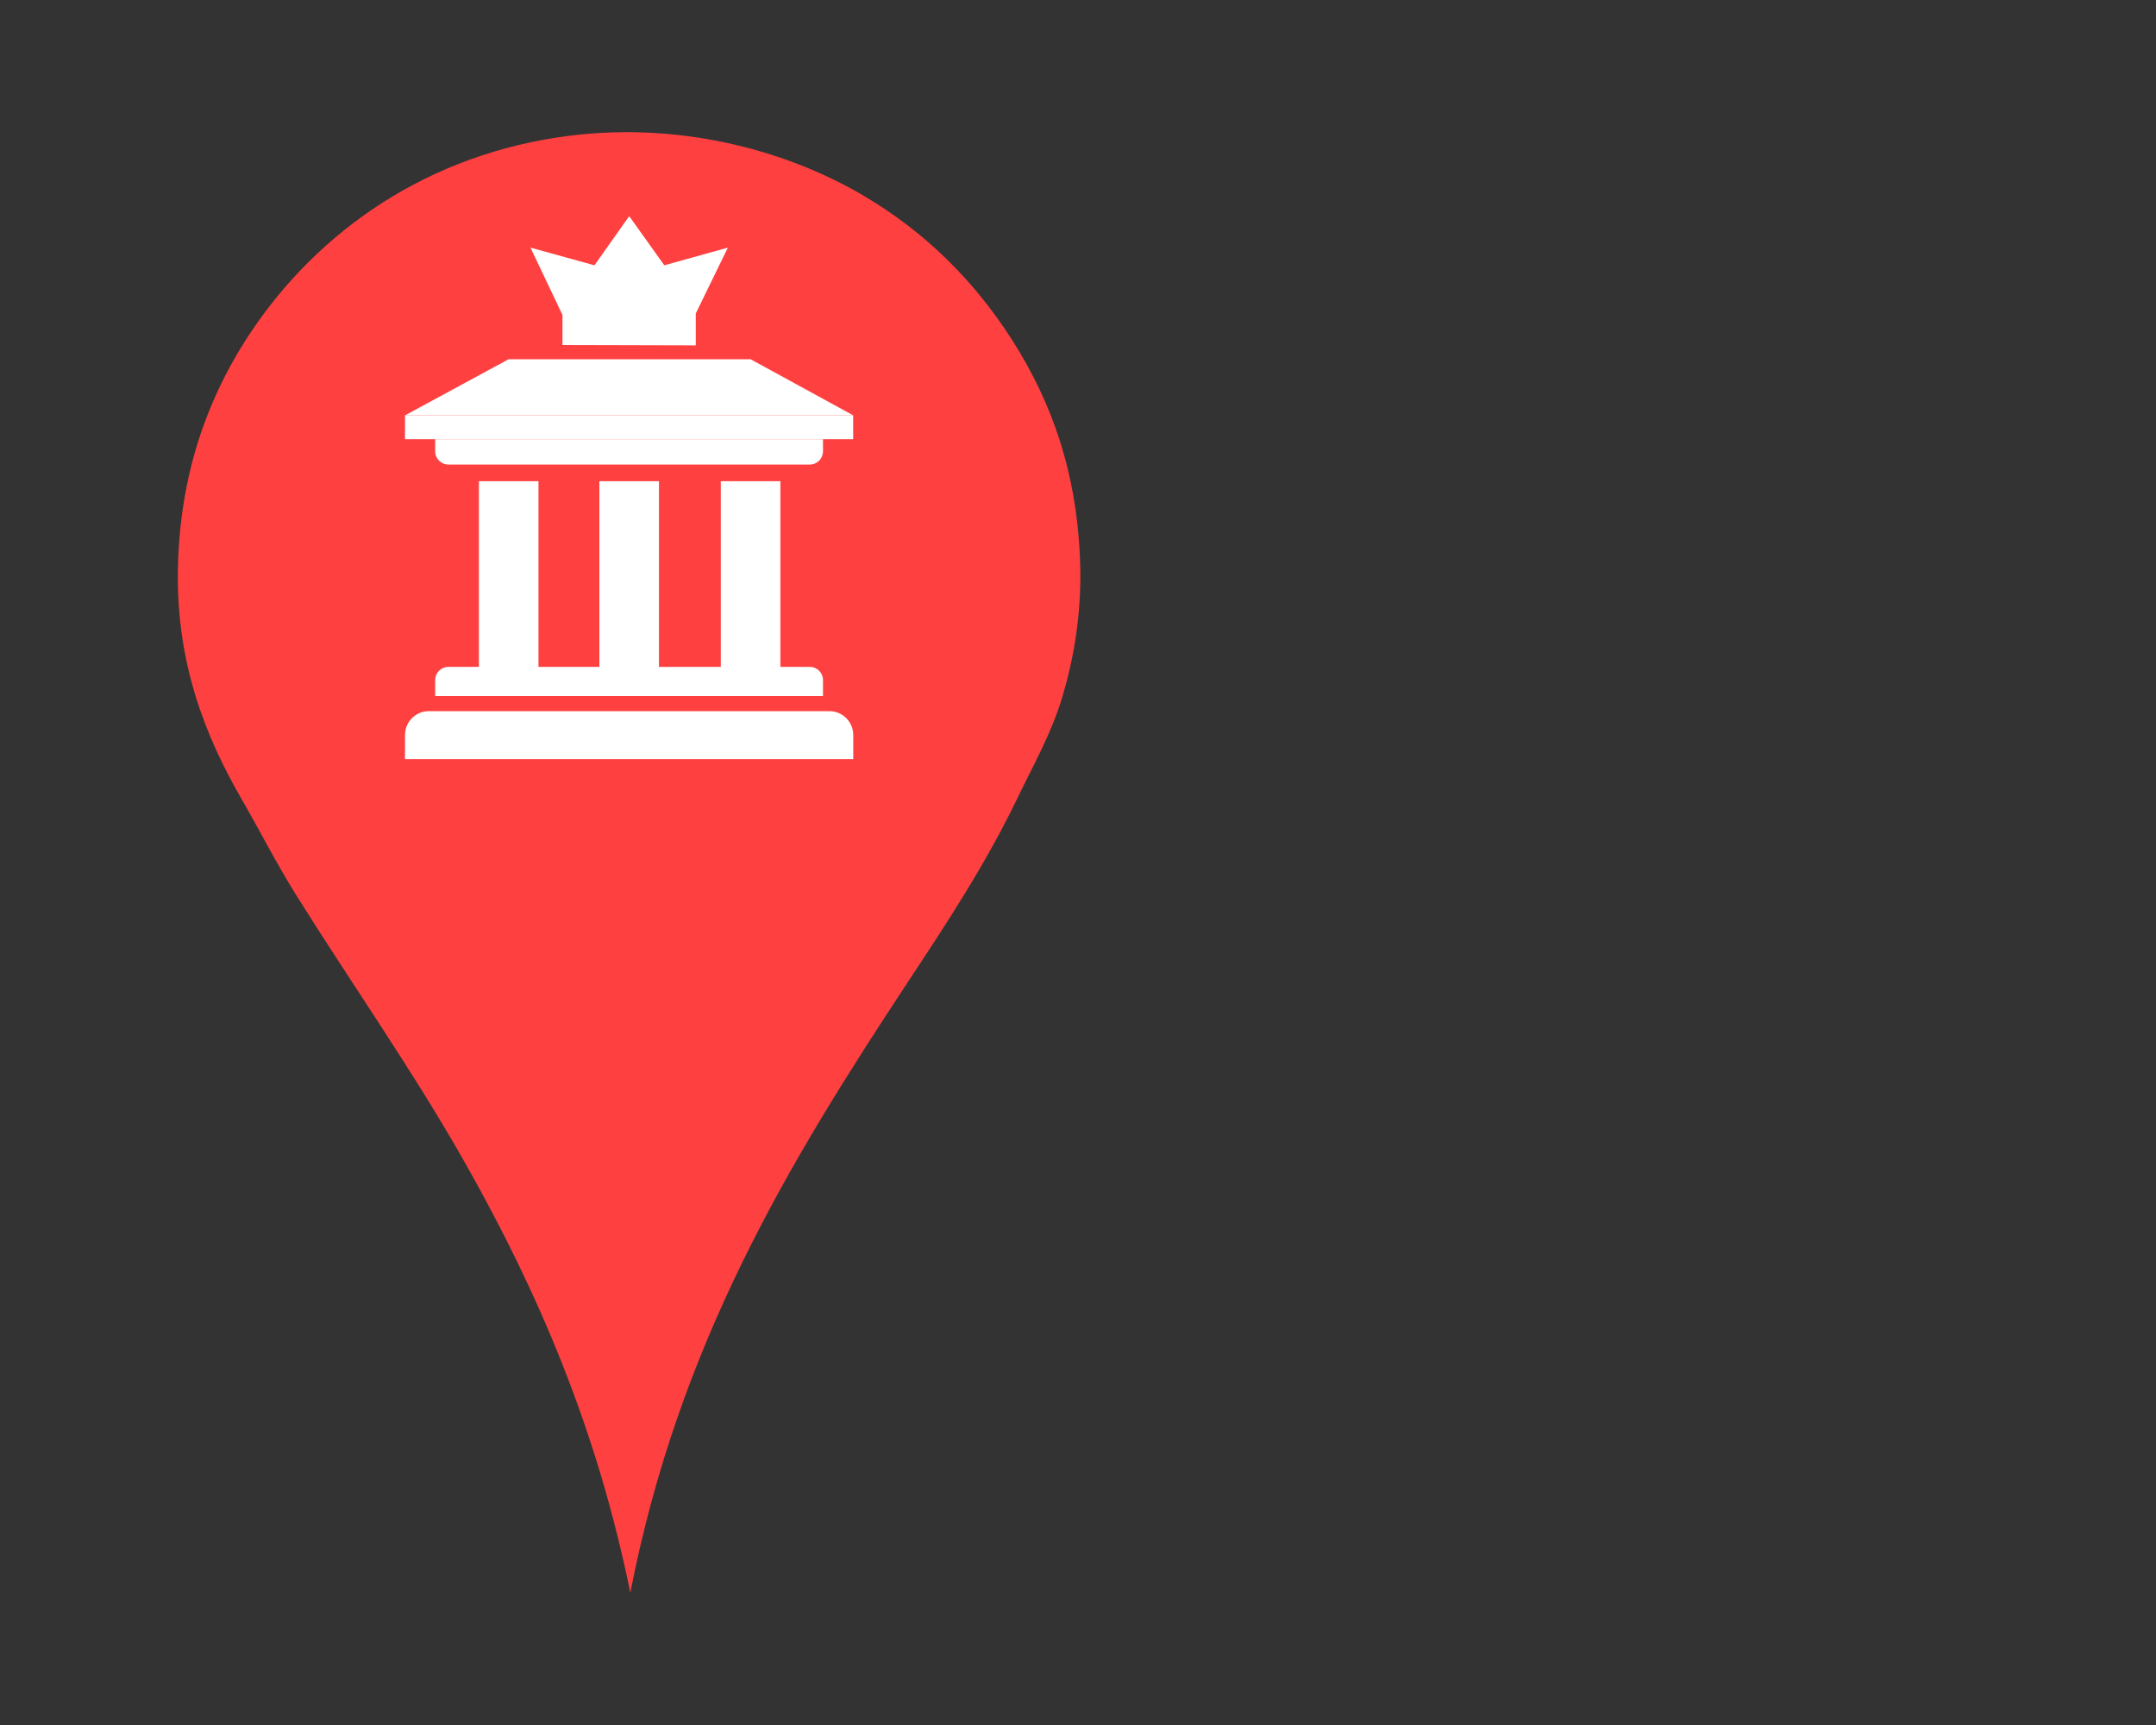 <?xml version="1.0" encoding="utf-8"?>
<!-- Generator: Adobe Illustrator 24.3.0, SVG Export Plug-In . SVG Version: 6.00 Build 0)  -->
<svg version="1.1" id="Capa_1" xmlns="http://www.w3.org/2000/svg" xmlns:xlink="http://www.w3.org/1999/xlink" x="0px" y="0px"
	 viewBox="0 0 2500 2000" style="enable-background:new 0 0 2500 2000;" xml:space="preserve">
<rect x="0" y="0" width="2500" height="2000" fill="#333333" stroke="none"/>
<style type="text/css">
	.st0{fill-rule:evenodd;clip-rule:evenodd;fill:#FF4040;}
	.st1{display:none;}
	.st2{display:inline;}
	.st3{fill:none;stroke:#000000;stroke-width:0.25;stroke-miterlimit:10;}
	.st4{fill:none;stroke:#000000;stroke-miterlimit:10;}
	.st5{fill:#FFFFFF;}
</style>
<g id="Capa_1_4_">
	<g id="Capa_1_3_">
		<g id="Capa_1_2_">
			<g id="Capa_1_1_">
				<g>
					<path id="svg_1" class="st0" d="M730.9,1846.7c-38.7-190.3-107.1-348.6-189.9-495.4c-61.4-108.9-132.5-209.4-198.4-314.9
						c-22-35.2-40.9-72.5-62-109.1c-42.2-73.1-76.4-157.9-74.3-267.9c2.1-107.5,33.2-193.7,78-264.2c73.7-115.9,197.2-211,362.9-236
						c135.5-20.4,262.5,14.1,352.5,66.7c73.6,43,130.6,100.5,173.9,168.3c45.2,70.7,76.4,154.3,79,263.2
						c1.3,55.8-7.8,107.5-20.7,150.4c-13,43.4-34,79.7-52.6,118.5c-36.4,75.7-82.1,145-127.9,214.3
						C915.1,1347.3,787,1558,730.9,1846.7z"/>
				</g>
			</g>
		</g>
	</g>
	<g id="Capa_3" class="st1">
		<g id="Capa_3_1_" class="st2">
			<line class="st3" x1="730.9" y1="1846.7" x2="730.9" y2="153.3"/>
			<line class="st4" x1="206.2" y1="880.1" x2="1273.1" y2="880.1"/>
		</g>
	</g>
</g>
<g id="Capa_3_2_">
	<g>
		<polygon class="st5" points="770.3,307.6 729.6,250.6 689.3,307.6 615.1,287.1 652.2,365.1 652.2,400 806.8,400.4 806.8,363.4 
			844,287.1 		"/>
	</g>
	<g id="Capa_3_3_">
		<g>
			<path class="st5" d="M989.4,880.1H469.6v-27.8c0-15.4,12.4-27.8,27.8-27.8h464.2c15.4,0,27.8,12.4,27.8,27.8L989.4,880.1
				L989.4,880.1z"/>
			<path class="st5" d="M954.5,807H504.6v-18.5c0-8.5,6.9-15.3,15.3-15.3H939c8.5,0,15.3,6.9,15.3,15.3V807H954.5z"/>
			<rect x="555.3" y="557.9" class="st5" width="69.1" height="218.9"/>
			<rect x="695" y="557.9" class="st5" width="69.1" height="218.9"/>
			<rect x="835.8" y="557.9" class="st5" width="69.1" height="218.9"/>
			<path class="st5" d="M954.5,509.2H504.6v14.1c0,8.5,6.9,15.3,15.3,15.3H939c8.5,0,15.3-6.9,15.3-15.3v-14.1L954.5,509.2
				L954.5,509.2z"/>
			<rect x="469.6" y="481.6" class="st5" width="519.7" height="27.6"/>
			<polygon class="st5" points="469.6,481.6 589.8,416.5 870.3,416.5 989.4,481.6 			"/>
		</g>
	</g>
</g>
</svg>
